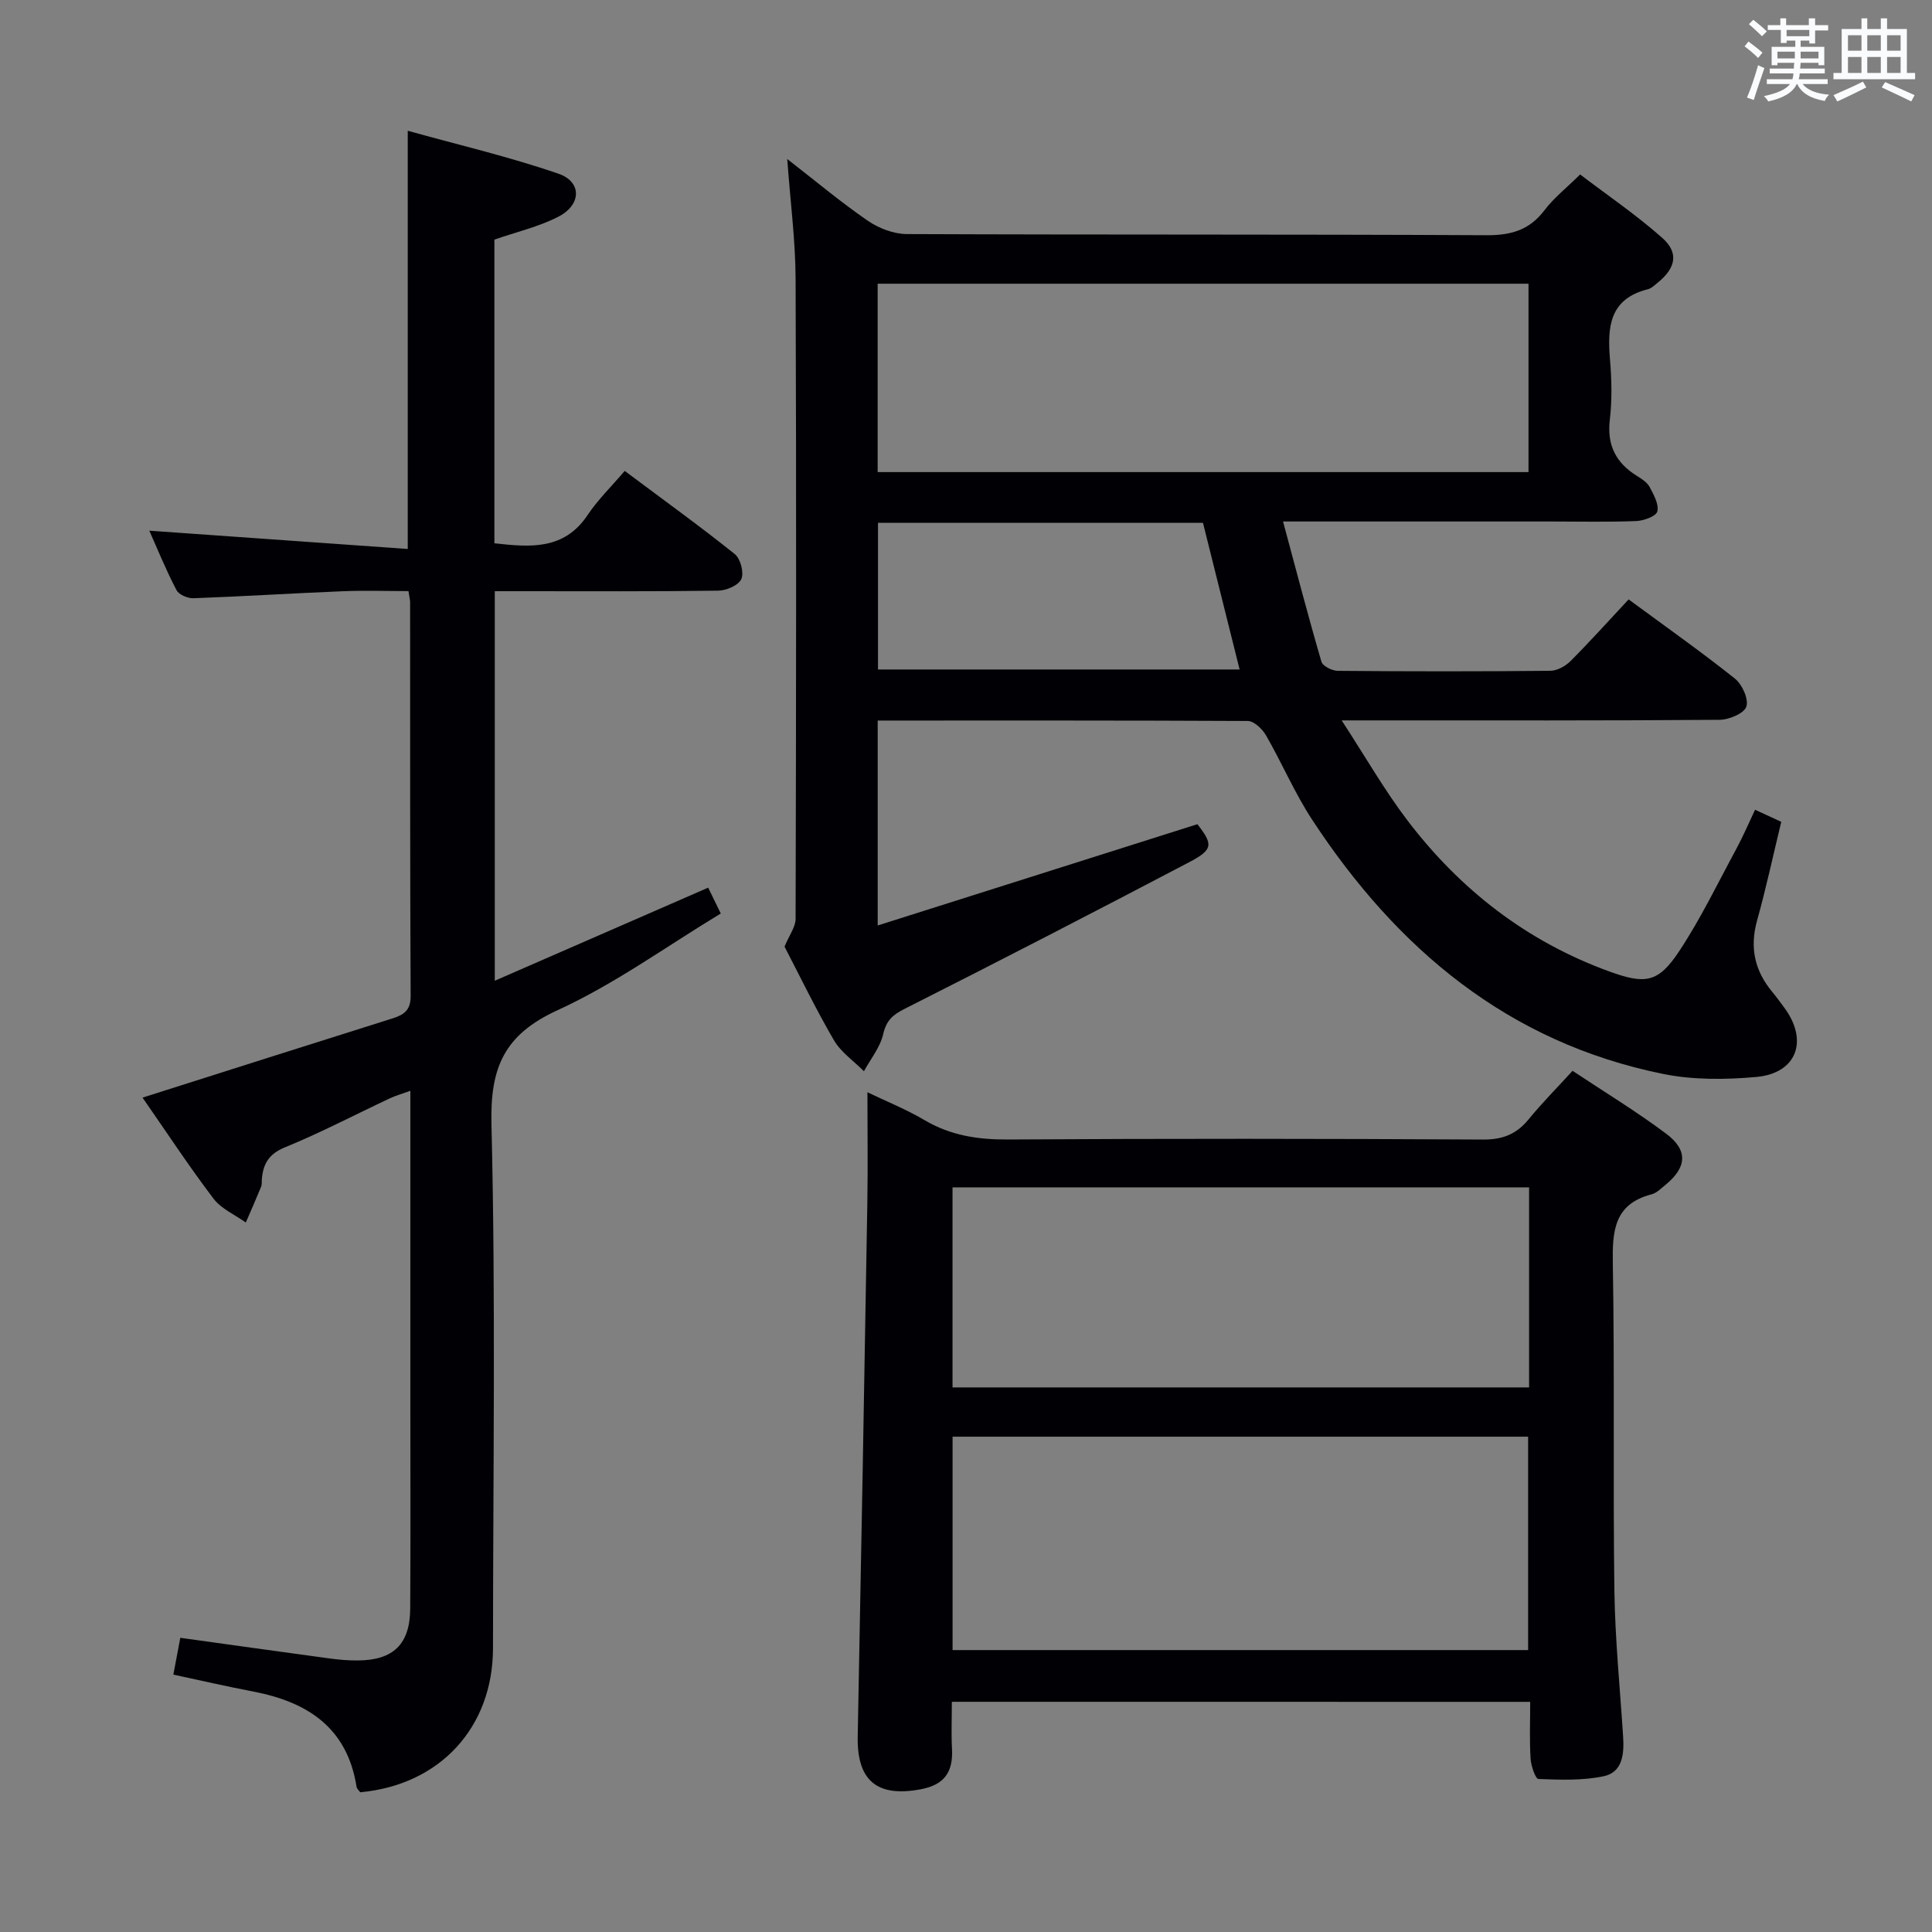 <svg enable-background="new 0 0 400 400" viewBox="0 0 400 400" xmlns="http://www.w3.org/2000/svg"><rect x="0" y="0" width="400" height="400" fill="#808080" stroke="none"/><g fill="#010105"><path d="m181.72 149.18v42.43c22.43-7.1 44.17-13.99 66.19-20.97 3.26 4.2 3.3 5.25-1.76 7.9-19.56 10.26-39.18 20.4-58.9 30.35-2.5 1.26-3.75 2.43-4.4 5.24-.63 2.72-2.6 5.12-3.98 7.66-2.1-2.12-4.75-3.92-6.21-6.41-3.84-6.6-7.16-13.49-10.23-19.39.98-2.38 2.29-4.07 2.29-5.76.11-44.16.17-88.33 0-132.49-.03-7.94-1.08-15.87-1.73-24.82 5.96 4.63 11.13 8.97 16.66 12.77 2.28 1.57 5.37 2.76 8.1 2.77 40 .17 80 .03 119.99.24 5.11.03 8.92-1.06 12.05-5.2 1.88-2.49 4.43-4.49 7.36-7.38 5.6 4.27 11.61 8.35 17 13.13 3.49 3.09 2.8 6.24-.92 9.26-.64.52-1.31 1.19-2.07 1.38-7.97 1.99-8.39 7.85-7.83 14.52.35 4.14.45 8.37-.03 12.48-.63 5.3 1.27 8.96 5.64 11.66.98.6 2.09 1.33 2.6 2.28.84 1.58 1.95 3.57 1.59 5.06-.23.99-2.81 1.93-4.38 1.99-5.82.23-11.66.09-17.5.09-18.15 0-36.3 0-55.61 0 2.71 10.06 5.19 19.59 7.95 29.03.26.91 2.21 1.88 3.38 1.89 14.66.13 29.33.14 44-.01 1.43-.01 3.16-.97 4.21-2.03 4.09-4.1 7.97-8.43 12.01-12.75 7.97 5.87 15.17 10.94 22.03 16.42 1.5 1.2 2.86 4.26 2.34 5.79-.48 1.41-3.59 2.7-5.55 2.72-23.66.18-47.33.12-71 .12-1.8 0-3.6 0-7.23 0 4.98 7.64 8.89 14.51 13.64 20.74 10.92 14.33 24.71 25.05 41.8 31.25 7.4 2.69 10.11 2.36 14.44-4.21 4.47-6.76 8.02-14.14 11.89-21.3 1.33-2.46 2.43-5.05 3.82-7.98 1.99.92 3.73 1.72 5.42 2.5-1.69 6.98-3.14 13.75-5 20.41-1.58 5.65-.49 10.49 3.21 14.89.85 1.02 1.62 2.11 2.42 3.18 5.07 6.84 2.57 13.62-5.85 14.35-6.36.56-13.02.63-19.23-.63-32.09-6.5-55.13-25.89-72.65-52.6-3.64-5.54-6.26-11.75-9.58-17.51-.76-1.32-2.48-2.96-3.77-2.97-25.29-.13-50.61-.09-76.62-.09zm-.01-51.44h134.75c0-13.12 0-25.97 0-39-45.06 0-89.75 0-134.75 0zm.07 10.5v30.37h74.87c-2.57-10.29-5.05-20.21-7.59-30.37-22.22 0-44.48 0-67.28 0z"/><path d="m30.91 109.87c18.05 1.28 35.56 2.52 53.51 3.79 0-29.13 0-57.15 0-86.59 10.51 2.93 21.04 5.39 31.22 8.9 4.88 1.69 4.75 6.44-.04 8.9-4.07 2.09-8.68 3.15-13.24 4.74v62.87c7.49.84 14.44 1.42 19.3-5.85 2.11-3.16 4.9-5.87 7.68-9.13 8.31 6.21 15.69 11.53 22.78 17.21 1.19.95 1.95 3.85 1.37 5.17-.56 1.29-3.09 2.38-4.78 2.41-13.5.19-27 .11-40.5.11-1.8 0-3.61 0-5.77 0v80.65c14.85-6.48 29.4-12.82 44.18-19.27.74 1.51 1.52 3.12 2.61 5.35-11.22 6.78-21.95 14.6-33.79 20.02-11.01 5.04-13.98 11.81-13.69 23.59.89 36.14.33 72.32.32 108.49-.01 16.4-10.97 28.33-27.49 29.84-.24-.35-.7-.71-.76-1.14-1.93-12.25-10.17-17.57-21.42-19.72-5.36-1.02-10.68-2.25-16.51-3.5.49-2.62.96-5.11 1.44-7.62 10.5 1.46 20.68 2.89 30.87 4.27 1.97.27 3.98.44 5.97.42 7.29-.07 10.71-3.39 10.76-10.74.09-14 .03-28 .03-42 0-21.49 0-42.99 0-65.2-1.71.62-3.05.99-4.29 1.58-7.22 3.39-14.3 7.11-21.67 10.12-3.38 1.38-4.54 3.47-4.79 6.65-.04.5.04 1.05-.14 1.49-1.02 2.49-2.11 4.96-3.18 7.43-2.27-1.63-5.09-2.83-6.7-4.96-5.18-6.84-9.9-14.03-14.68-20.9 17.58-5.58 34.6-11.01 51.63-16.36 2.41-.76 3.9-1.63 3.88-4.7-.14-27.16-.09-54.33-.11-81.5 0-.49-.14-.98-.34-2.31-4.47 0-9.07-.16-13.65.03-10.3.42-20.58 1.07-30.88 1.45-1.18.04-3.02-.74-3.5-1.69-2.13-4.05-3.87-8.34-5.63-12.3z"/><path d="m197.07 352.34c0 3.48-.14 6.62.03 9.75.25 4.73-1.51 7.42-6.46 8.36-9.04 1.7-13.24-1.75-13.06-10.95.72-36.77 1.37-73.55 1.99-110.32.13-7.57.02-15.15.02-23.04 3.89 1.87 8.05 3.54 11.86 5.79 5.37 3.16 10.98 4.02 17.15 3.99 32.82-.2 65.64-.18 98.46.01 4.07.02 6.9-1.11 9.41-4.17 2.73-3.34 5.78-6.41 9.11-10.06 6.52 4.33 13.16 8.37 19.36 13 4.61 3.44 4.31 6.99-.12 10.61-.9.73-1.81 1.68-2.87 1.96-7.83 2.03-8.15 7.66-8.03 14.46.39 22.49.02 44.98.32 67.47.14 10.13 1.16 20.24 1.81 30.36.23 3.53-.09 7.34-3.98 8.18-4.37.94-9.03.75-13.55.58-.62-.02-1.54-2.73-1.63-4.23-.24-3.79-.08-7.6-.08-11.74-39.94-.01-79.49-.01-119.74-.01zm.15-10.71h119.16c0-14.98 0-29.65 0-44.18-39.97 0-79.49 0-119.16 0zm-.01-54.38h119.37c0-13.93 0-27.52 0-41.42-39.87 0-79.55 0-119.37 0z"/></g><path d="m361.2 9.6.8-1c.9.7 1.9 1.4 2.9 2.3l-.9 1.1c-1-1-2-1.8-2.8-2.4zm.5 10.6c.9-2.1 1.6-4.3 2.3-6.7.4.2.8.4 1.3.6-.7 2.1-1.5 4.3-2.2 6.6zm.4-15.2.9-.9c1 .8 2 1.6 2.8 2.4l-1 1c-.9-.9-1.8-1.7-2.7-2.5zm12.5-1.2h1.2v1.4h2.7v1.1h-2.7v2.7h-1.2v-.6h-1.8v1.3h4.9v3.8h-1.2v-.5h-3.7c0 .4-.1.9-.1 1.2h5.1v1h-5.2c0 .5-.1.9-.2 1.2h6v1h-5.2c1.1 1.3 2.9 2 5.5 2.2-.4.4-.7.8-.9 1.3-2.9-.5-4.8-1.6-5.7-3.5h-.1c-.8 1.7-2.7 2.9-5.9 3.6-.2-.4-.6-.8-.9-1.1 2.8-.6 4.6-1.4 5.4-2.5h-4.8v-1h5.3c.1-.3.2-.7.2-1.2h-4.9v-1h5c0-.4 0-.8.1-1.2h-3.5v.5h-1.2v-3.8h4.9v-1.3h-1.8v.5h-1.2v-2.7h-2.7v-1h2.6v-1.4h1.2v1.4h4.7v-1.4zm-6.6 8.3h3.6c0-.4 0-.9 0-1.4h-3.6zm1.9-4.6h4.7v-1.3h-4.7zm6.6 3.2h-3.7v1.4h3.7z" fill="#fafbfc"/><path d="m385.3 3.8h1.3v2.2h2.8v-2.2h1.3v2.2h4.1v9.1h1.7v1.3h-16.9v-1.3h1.7v-9.1h4.1v-2.2zm.4 13.1.7 1.2c-1.8.9-3.8 1.9-6 2.9-.2-.4-.5-.8-.8-1.3 2.3-1 4.3-1.9 6.1-2.8zm-3.1-6.4h2.8v-3.2h-2.8zm0 4.6h2.8v-3.3h-2.8zm4-4.6h2.8v-3.2h-2.8zm0 4.6h2.8v-3.3h-2.8zm3.7 1.9c2.1.9 4.1 1.8 6.1 2.7l-.7 1.3c-2.2-1.1-4.2-2-6.1-2.9zm3.2-9.7h-2.8v3.2h2.8zm-2.8 7.8h2.8v-3.3h-2.8z" fill="#fafbfc"/></svg>